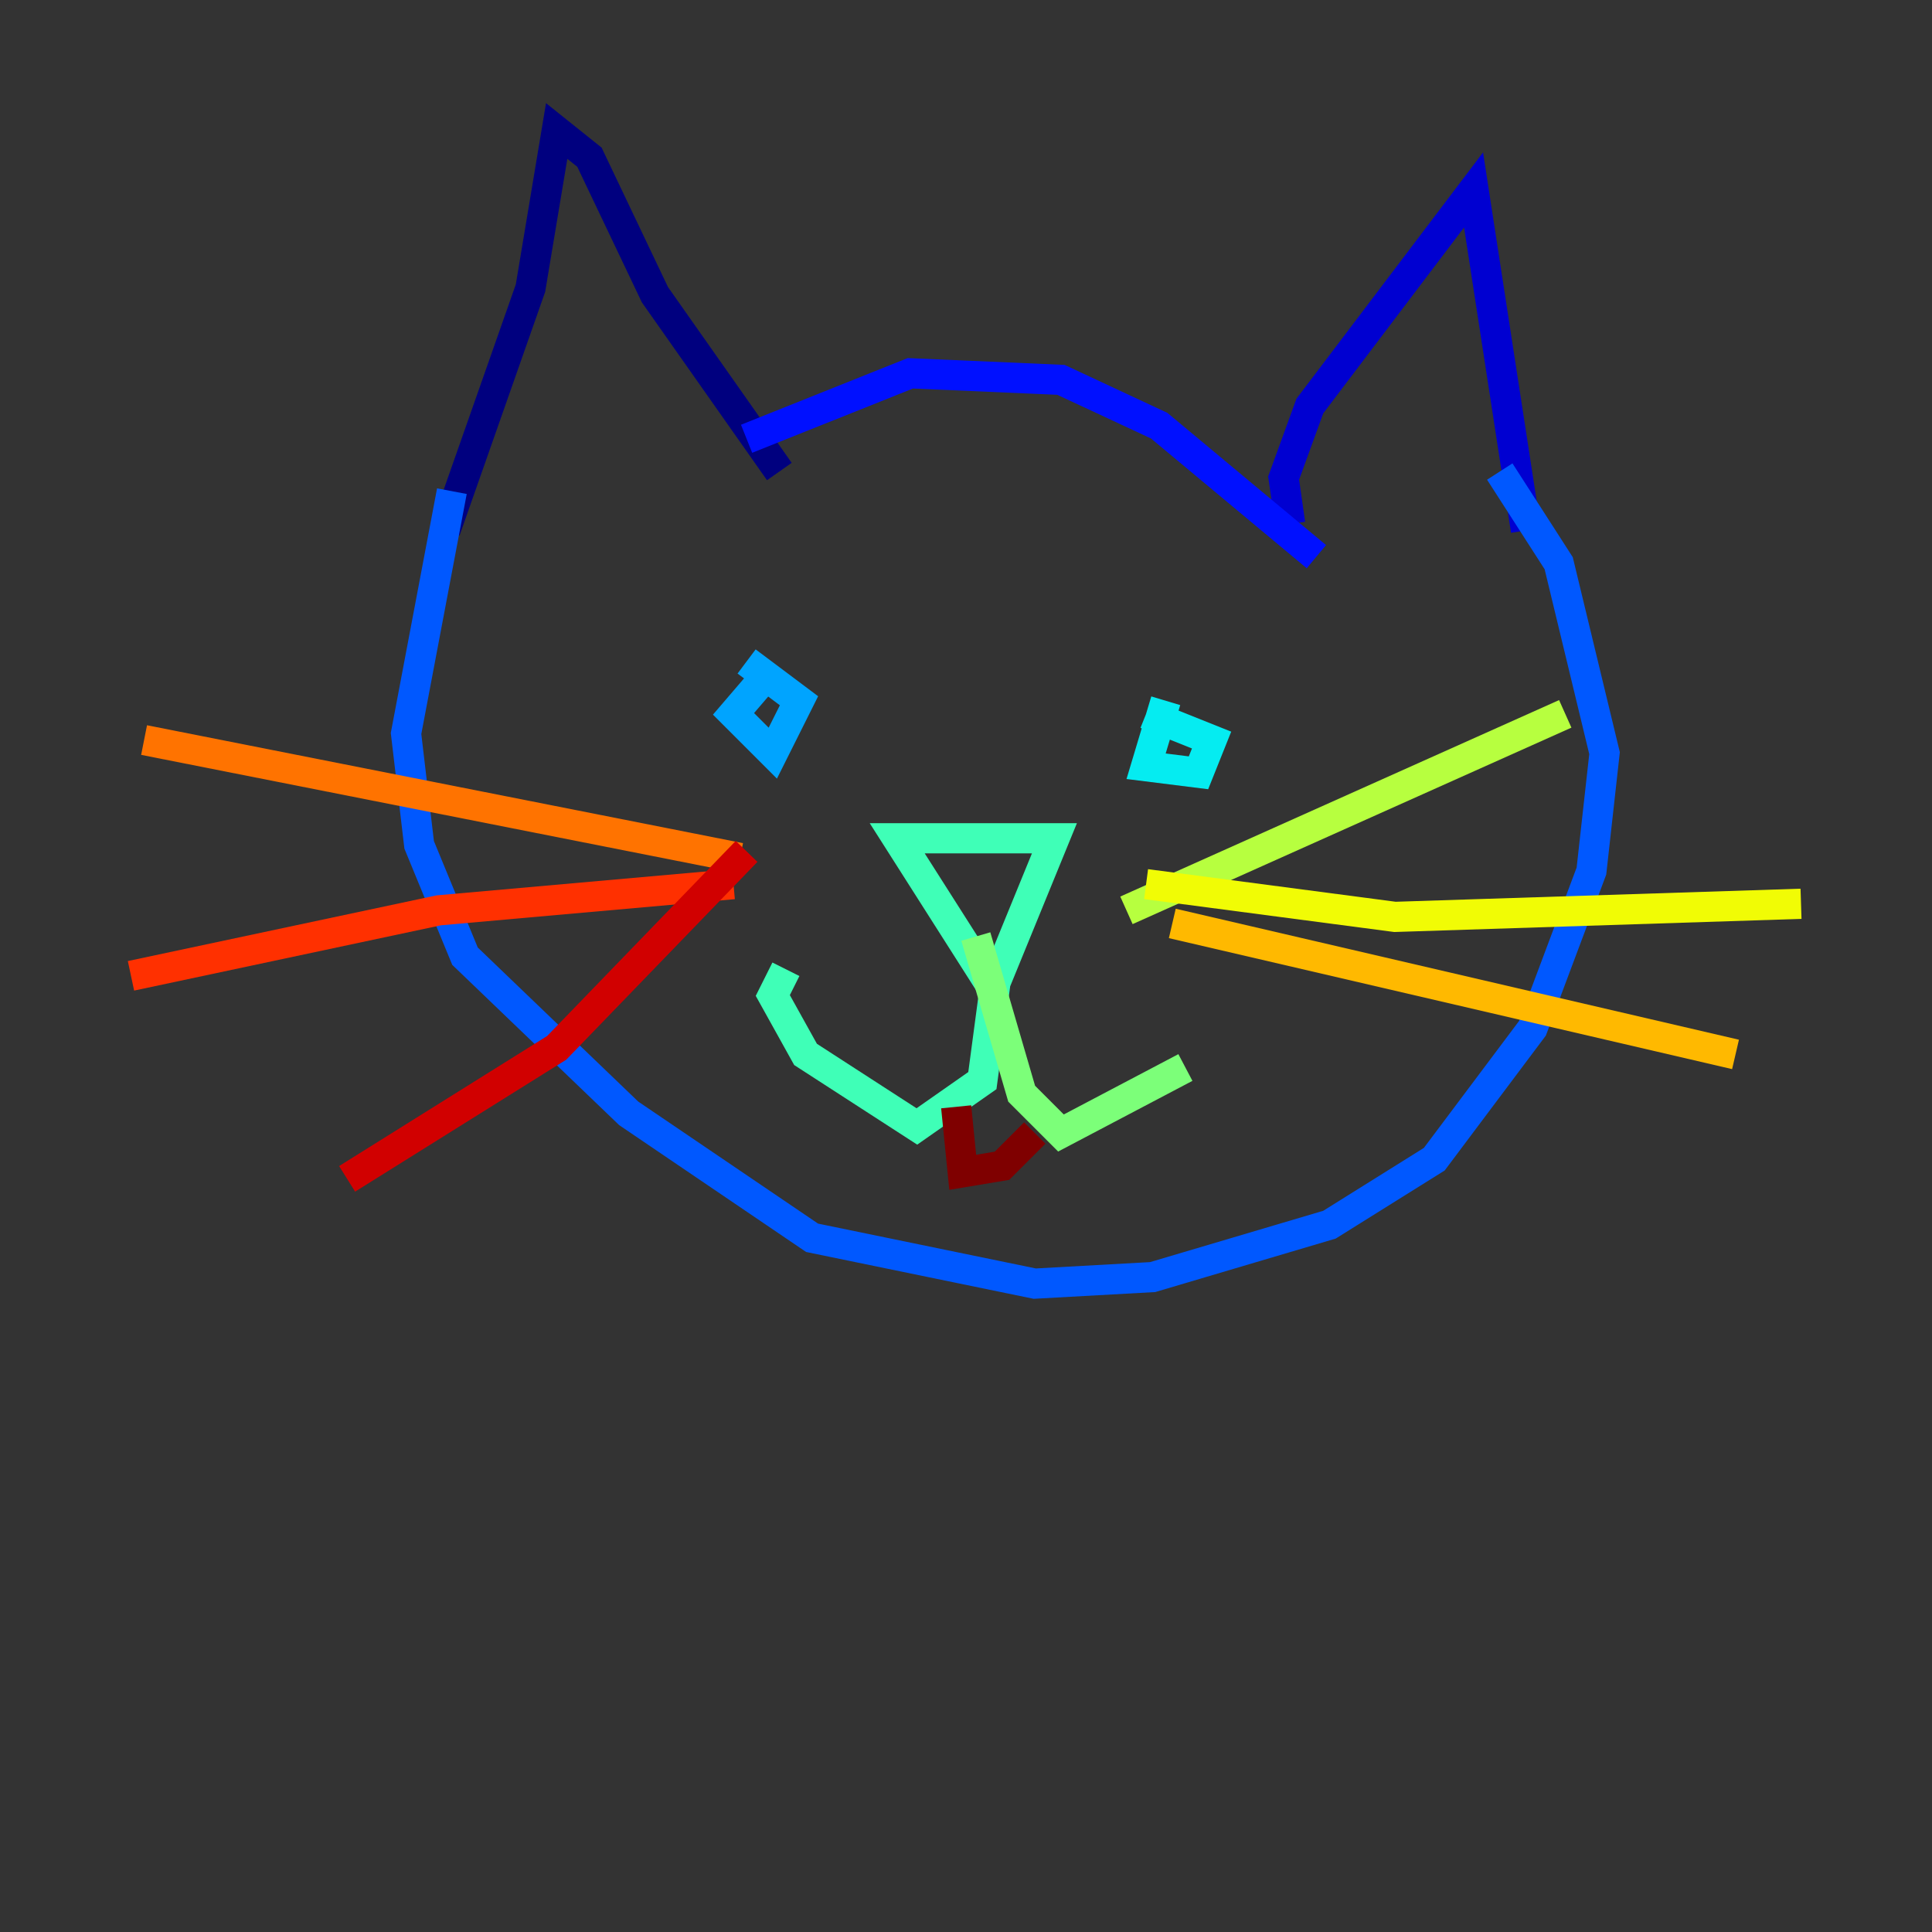<?xml version="1.0" encoding="utf-8" ?>
<svg baseProfile="tiny" height="128" version="1.2" viewBox="0,0,128,128" width="128" xmlns="http://www.w3.org/2000/svg" xmlns:ev="http://www.w3.org/2001/xml-events" xmlns:xlink="http://www.w3.org/1999/xlink"><rect x="0" y="0" width="128" height="128" fill="#333333" stroke="none"/><defs /><polyline fill="none" points="29.505,35.146 35.146,19.091 36.881,8.678 39.051,10.414 43.39,19.525 51.634,31.241" stroke="#00007f" stroke-width="2" /><polyline fill="none" points="85.478,34.712 85.044,31.675 86.78,26.902 97.627,12.583 101.098,35.146" stroke="#0000d1" stroke-width="2" /><polyline fill="none" points="49.464,29.071 60.312,24.732 70.291,25.166 76.8,28.203 87.214,36.881" stroke="#0010ff" stroke-width="2" /><polyline fill="none" points="29.939,32.542 26.902,48.597 27.77,55.973 30.807,63.349 41.654,73.763 53.803,82.007 68.556,85.044 76.366,84.61 88.081,81.139 95.024,76.8 101.532,68.122 105.437,57.709 106.305,49.898 103.268,37.315 99.363,31.241" stroke="#0058ff" stroke-width="2" /><polyline fill="none" points="51.2,44.258 48.597,47.295 51.2,49.898 52.936,46.427 49.464,43.824" stroke="#00a4ff" stroke-width="2" /><polyline fill="none" points="77.234,46.427 75.932,50.766 79.403,51.2 80.271,49.031 75.932,47.295" stroke="#05ecf1" stroke-width="2" /><polyline fill="none" points="65.519,65.085 59.444,55.539 69.858,55.539 65.953,65.085 65.085,71.593 60.746,74.63 53.37,69.858 51.2,65.953 52.068,64.217" stroke="#3fffb7" stroke-width="2" /><polyline fill="none" points="64.651,62.047 67.688,72.461 70.291,75.064 78.536,70.725" stroke="#7cff79" stroke-width="2" /><polyline fill="none" points="74.63,60.312 103.702,47.295" stroke="#b7ff3f" stroke-width="2" /><polyline fill="none" points="75.932,58.576 92.42,60.746 119.322,59.878" stroke="#f1fc05" stroke-width="2" /><polyline fill="none" points="77.668,61.18 114.983,69.858" stroke="#ffb900" stroke-width="2" /><polyline fill="none" points="49.031,56.841 9.546,49.031" stroke="#ff7300" stroke-width="2" /><polyline fill="none" points="48.597,58.576 29.071,60.312 8.678,64.651" stroke="#ff3000" stroke-width="2" /><polyline fill="none" points="49.464,56.407 36.881,69.424 22.997,78.102" stroke="#d10000" stroke-width="2" /><polyline fill="none" points="63.349,73.329 63.783,77.668 66.386,77.234 68.556,75.064" stroke="#7f0000" stroke-width="2" /></svg>